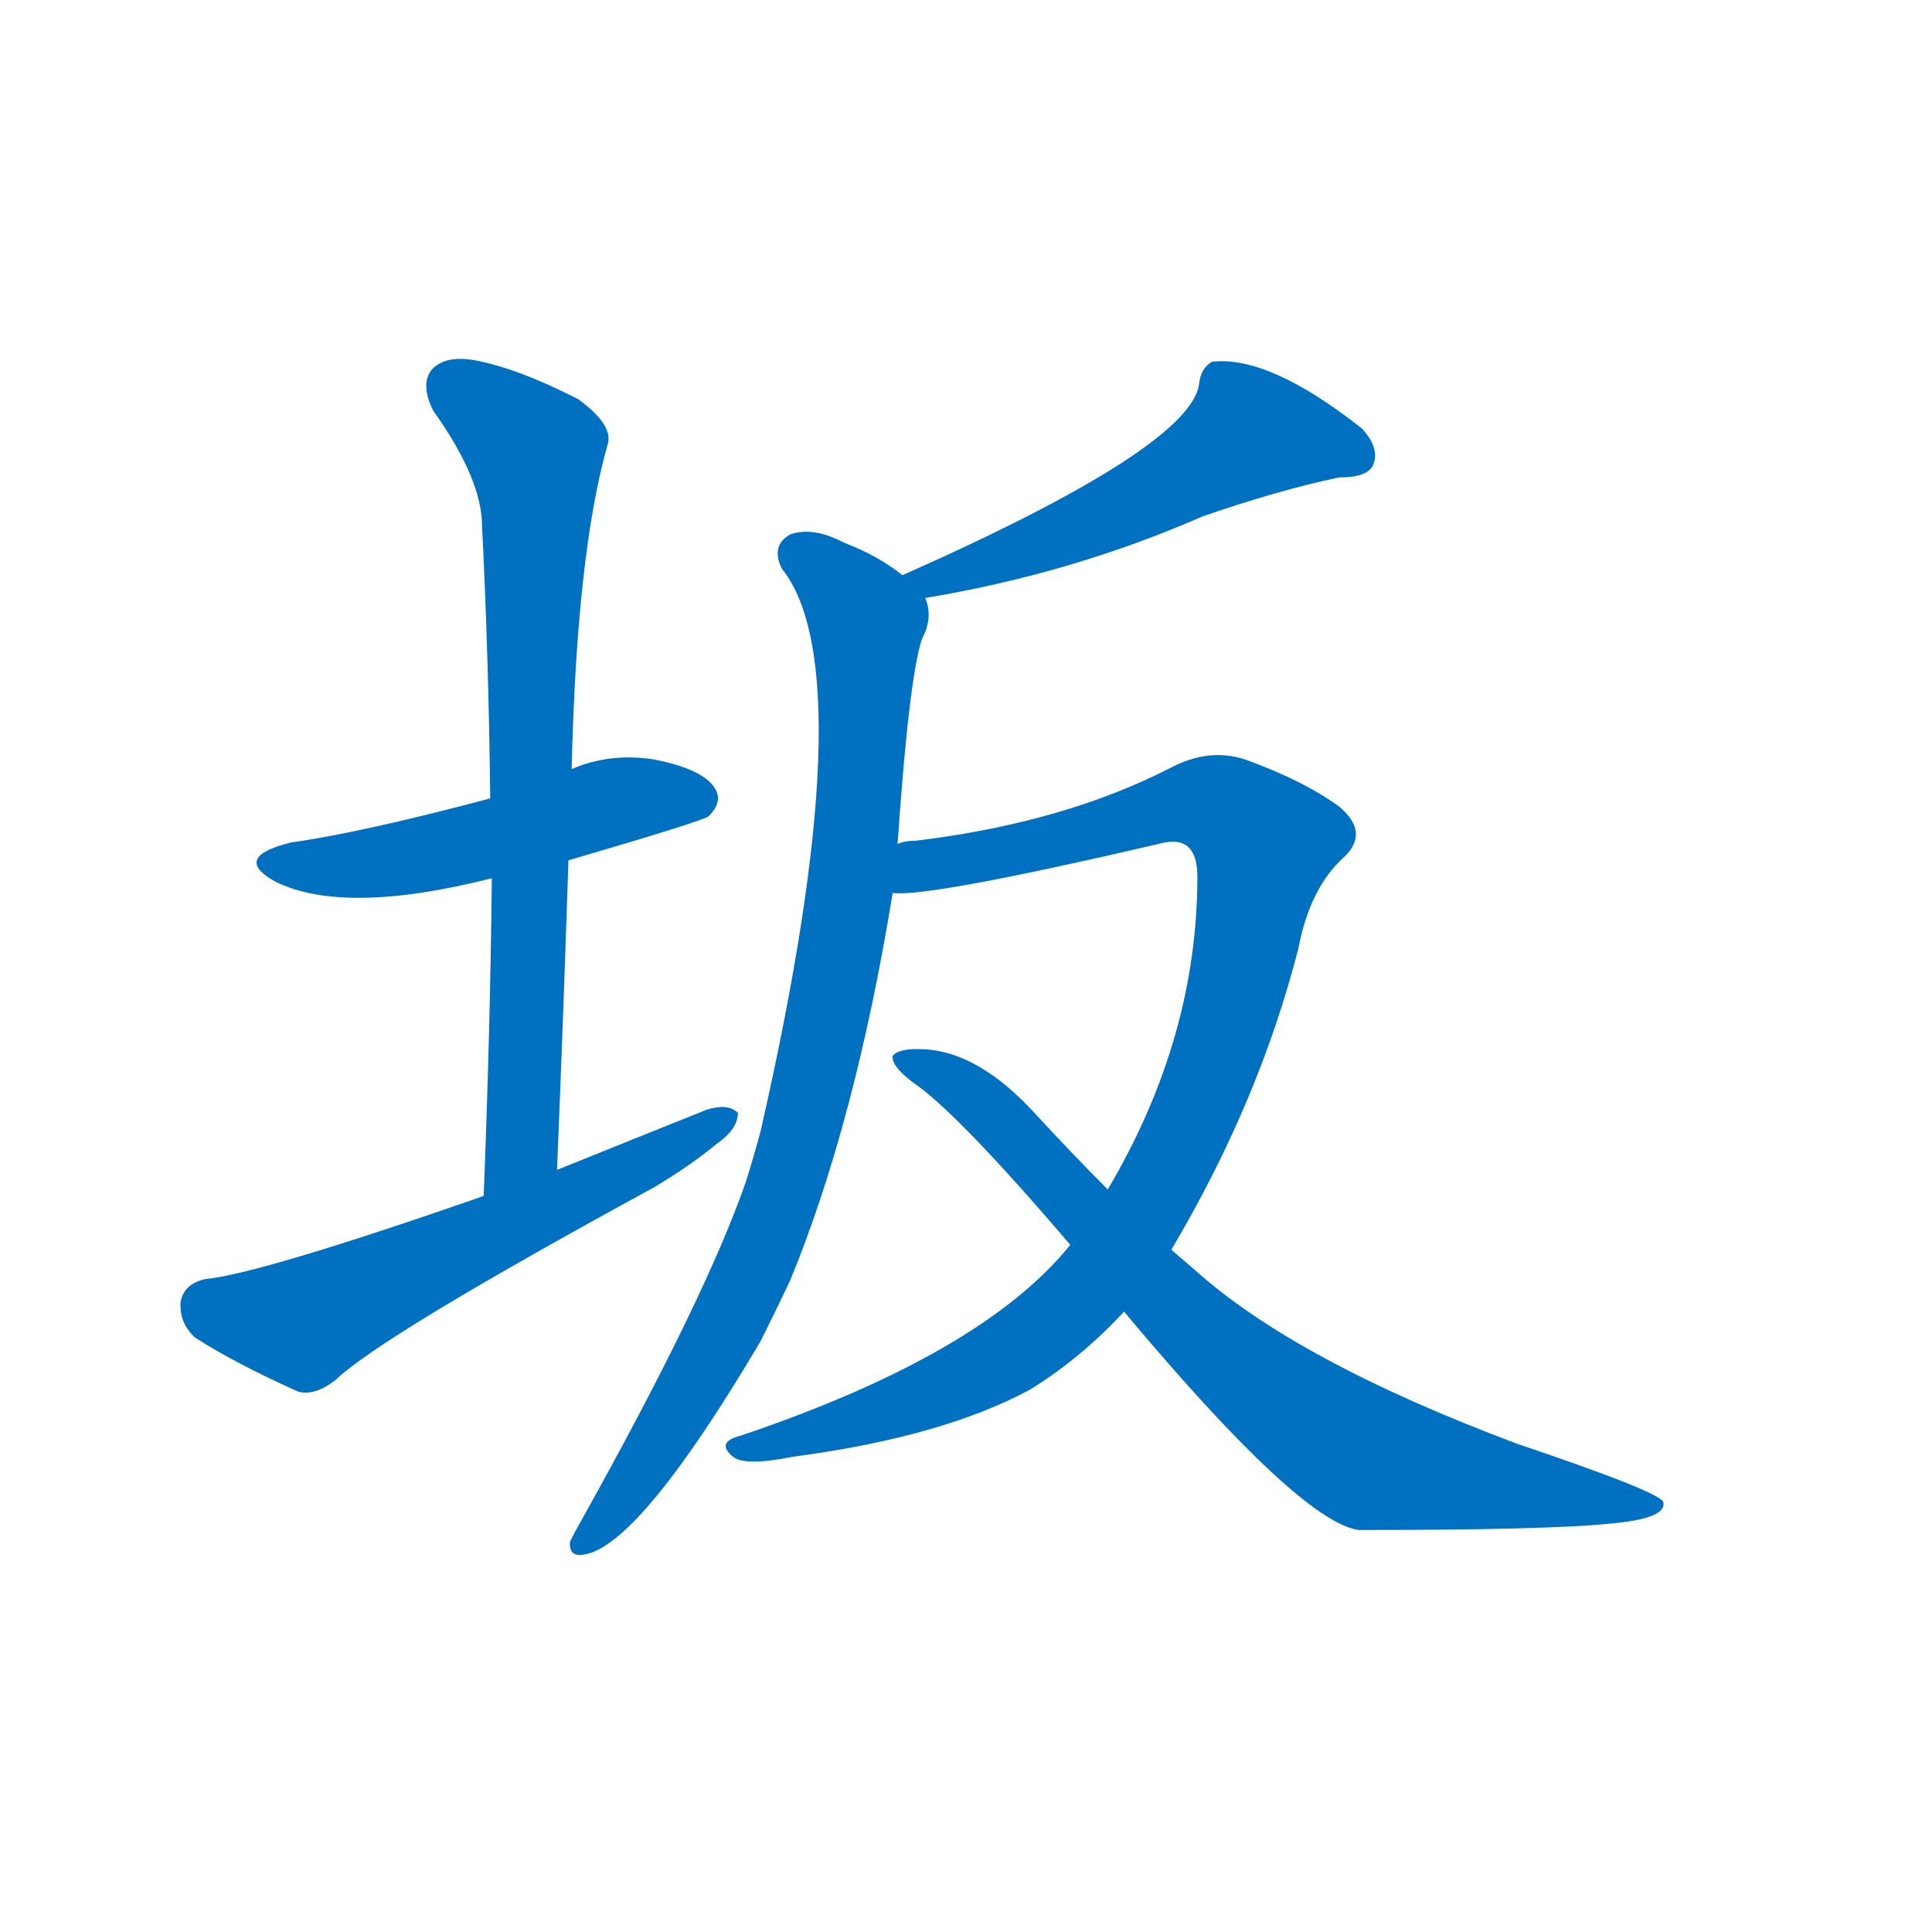 <svg width='83' height='83' >
                                <g transform="translate(3, 70) scale(0.07, -0.07)">
                                    <!-- 先将完整的字以灰色字体绘制完成，层级位于下面 -->
                                                                        <path d="M 306 472 Q 388 496 392 499 Q 401 508 396 516 Q 389 528 358 534 Q 331 538 308 528 L 258 510 Q 179 489 136 483 Q 99 474 126 459 Q 168 438 259 461 L 306 472 Z" style="fill: #0070C0;"></path>
                                                                        <path d="M 299 282 Q 303 379 306 472 L 308 528 Q 311 660 330 727 Q 334 739 312 755 Q 275 774 248 779 Q 230 782 222 773 Q 215 764 223 748 Q 253 706 253 677 Q 257 598 258 510 L 259 461 Q 258 368 254 266 C 253 236 298 252 299 282 Z" style="fill: #0070C0;"></path>
                                                                        <path d="M 254 266 Q 116 218 83 215 Q 70 212 68 201 Q 67 188 77 179 Q 102 163 140 146 Q 150 143 163 153 Q 191 180 358 271 Q 380 284 397 298 Q 410 307 410 317 Q 404 323 391 319 Q 346 301 299 282 L 254 266 Z" style="fill: #0070C0;"></path>
                                                                        <path d="M 525 633 Q 615 648 695 683 Q 741 699 779 707 Q 797 707 800 715 Q 804 725 793 737 Q 736 782 701 778 Q 694 774 693 764 Q 687 725 511 647 C 484 635 495 628 525 633 Z" style="fill: #0070C0;"></path>
                                                                        <path d="M 508 482 Q 515 584 523 608 Q 530 621 525 633 L 511 647 Q 496 659 475 667 Q 456 677 442 672 Q 430 665 437 651 Q 488 587 424 306 Q 420 291 415 275 Q 390 203 314 67 Q 310 60 307 54 Q 306 44 316 46 Q 350 52 424 177 Q 433 195 442 214 Q 482 311 505 452 L 508 482 Z" style="fill: #0070C0;"></path>
                                                                        <path d="M 676 233 Q 730 324 754 418 Q 761 455 782 474 Q 798 489 779 505 Q 757 521 721 534 Q 699 541 676 529 Q 610 495 519 484 Q 512 484 508 482 C 478 477 475 450 505 452 Q 526 449 668 482 Q 692 489 692 462 Q 692 363 637 270 L 614 236 Q 560 169 412 119 Q 396 115 407 106 Q 414 100 444 106 Q 535 118 589 147 Q 620 166 647 195 L 676 233 Z" style="fill: #0070C0;"></path>
                                                                        <path d="M 647 195 Q 755 66 791 61 Q 909 61 946 65 Q 980 68 978 78 Q 977 84 888 114 Q 752 165 690 221 Q 683 227 676 233 L 637 270 Q 615 292 592 317 Q 558 354 525 356 Q 509 357 505 352 Q 504 346 517 336 Q 544 318 614 236 L 647 195 Z" style="fill: #0070C0;"></path>
                                    
                                    
                                                                                                                                                                                                                                                                                                                                                                                                                                                                                                                                                                                                                                </g>
                            </svg>